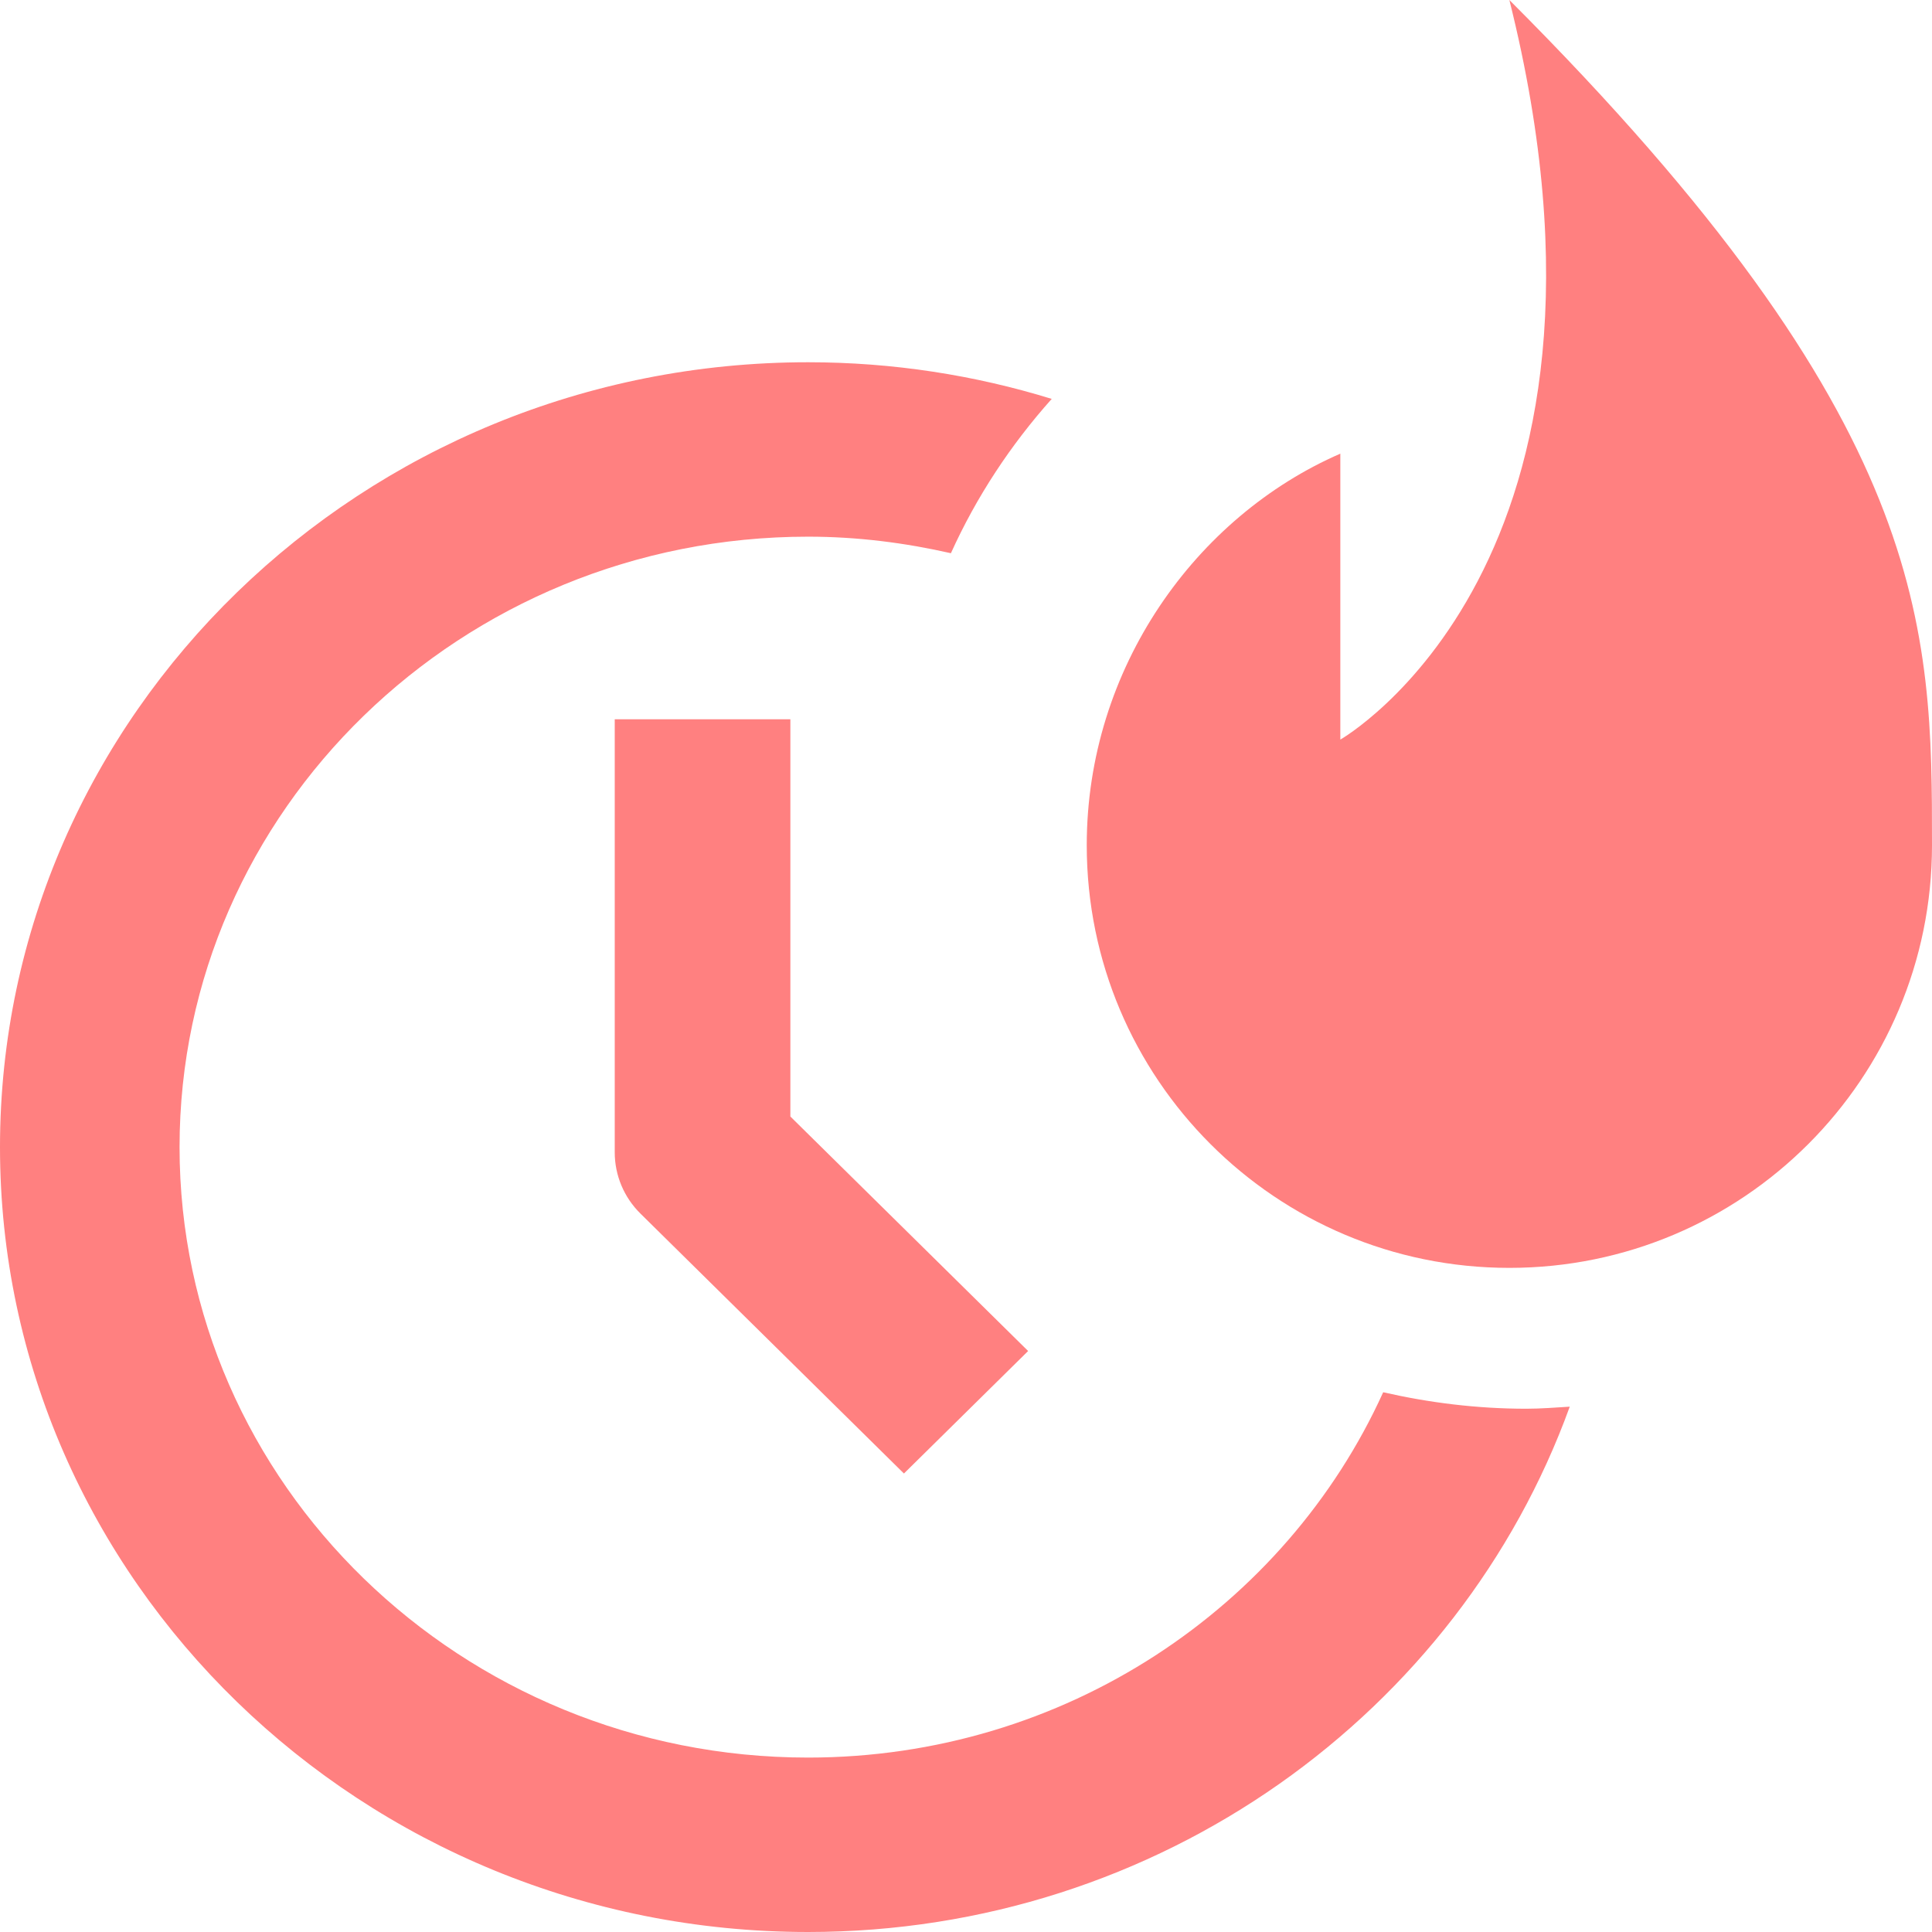 <svg width="32" height="32" viewBox="0 0 32 32" fill="none" xmlns="http://www.w3.org/2000/svg">
<path fill-rule="evenodd" clip-rule="evenodd" d="M4.79 12.493L0.426 8.188C0.153 7.919 0 7.554 0 7.174V0H2.909V6.58L6.847 10.464L4.79 12.493Z" transform="translate(10.182 11.913)" fill="#FF8080"/>
<path fill-rule="evenodd" clip-rule="evenodd" d="M25.28 17.333C24.464 17.333 23.673 17.234 22.91 17.06C21.296 20.618 17.637 23.111 13.384 23.111C7.644 23.111 2.974 18.576 2.974 13C2.974 7.424 7.644 2.889 13.384 2.889C14.199 2.889 14.988 2.99 15.75 3.163C16.173 2.227 16.74 1.368 17.42 0.607C16.145 0.214 14.79 0 13.384 0C6.005 0 0 5.831 0 13C0 20.169 6.005 26 13.384 26C19.21 26 24.166 22.359 26 17.299C25.761 17.313 25.523 17.333 25.28 17.333Z" transform="translate(0 6)" fill="#FF8080"/>
<path fill-rule="evenodd" clip-rule="evenodd" d="M7 0C9.334 9.332 4.2 12.25 4.2 12.25V7.514C1.81 8.554 0 11.063 0 14C0 17.867 3.133 21 7 21C10.867 21 14 17.867 14 14C14 10.394 14 7 7 0Z" transform="translate(18)" fill="#FF8080"/>
</svg>
